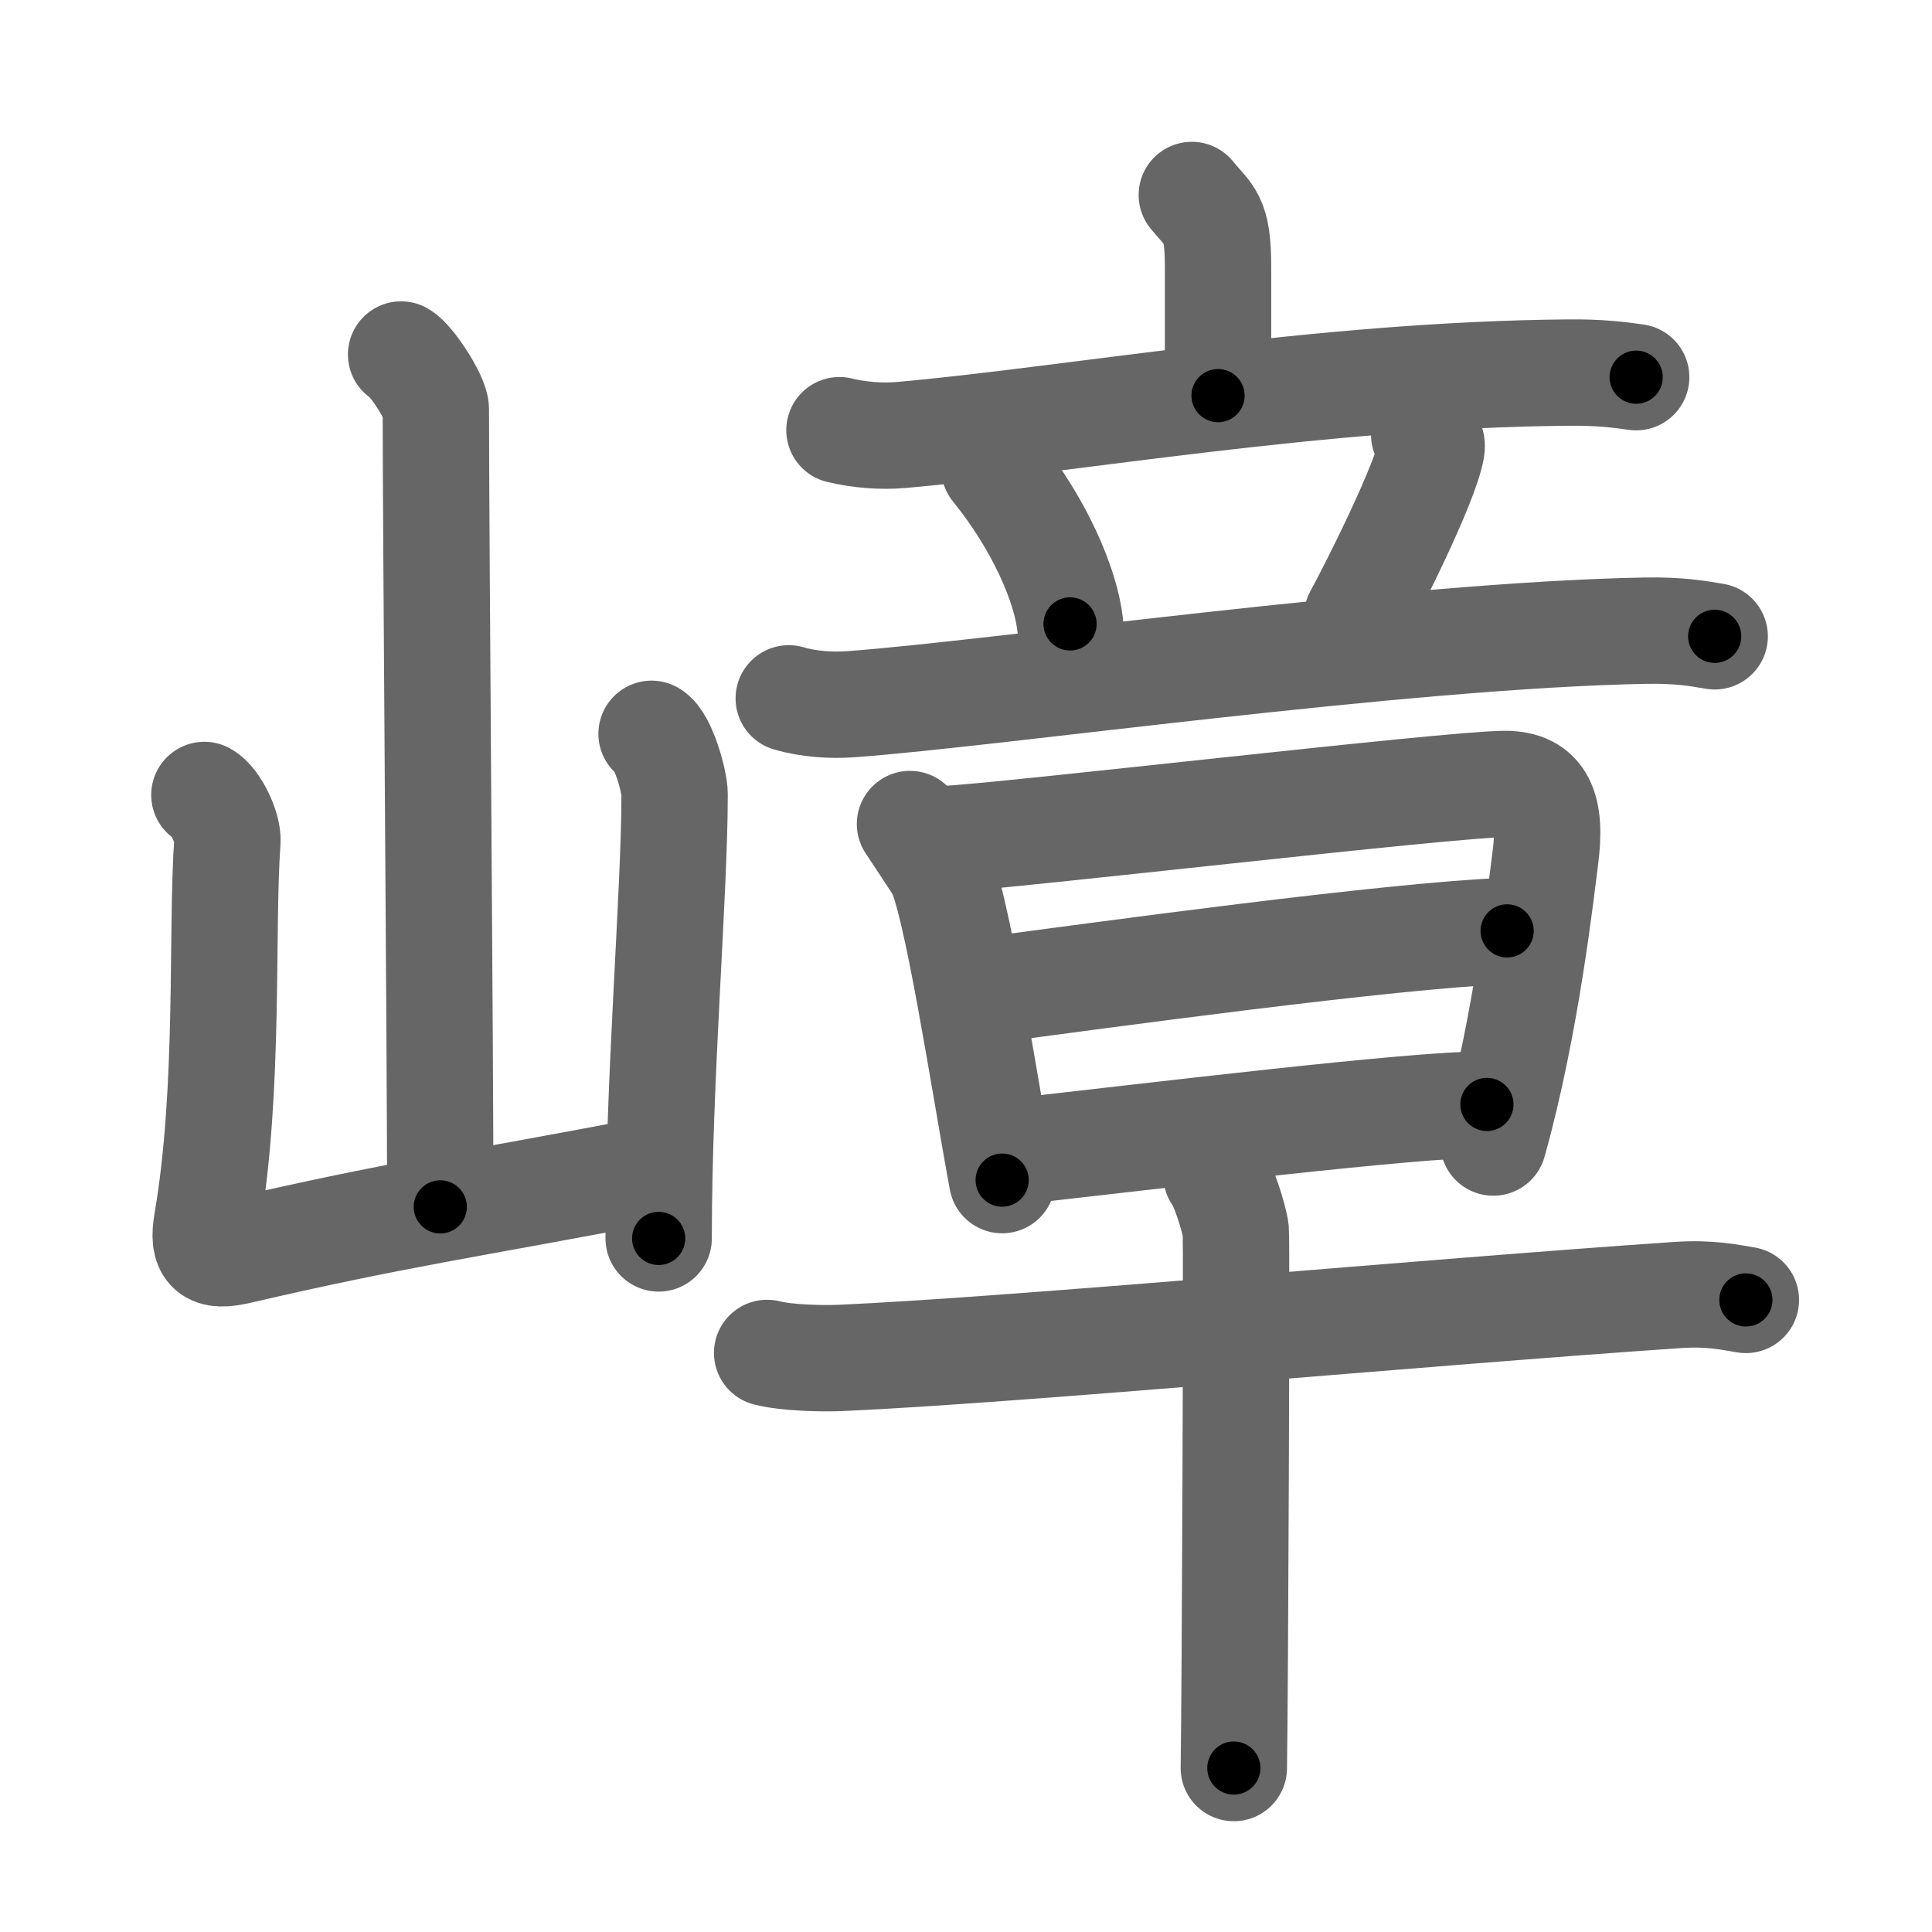 <svg xmlns="http://www.w3.org/2000/svg" viewBox="0 0 109 109" id="5d82"><g fill="none" stroke="#666" stroke-width="6" stroke-linecap="round" stroke-linejoin="round"><g><g><path d="M22.63,20c0.59,0.33,1.96,2.44,1.96,3.1c0,6.84,0.25,36.22,0.25,44.99" /><path d="M11.53,44.85c0.65,0.36,1.35,1.88,1.3,2.61c-0.36,5,0.14,13.96-1.15,21.48c-0.28,1.63,0.19,2.01,1.77,1.64c9.01-2.09,12.64-2.54,23.59-4.63" /><path d="M36.76,41.4c0.65,0.36,1.3,2.68,1.3,3.41c0,5.62-0.9,15.95-0.9,25.06" /></g><g><g><g><path d="M67.24,11c0.99,1.22,1.48,1.22,1.48,4.07c0,2.85,0,2.08,0,7.25" /><path d="M47.36,24.27c1.1,0.27,2.4,0.37,3.49,0.27c9.36-0.82,23.63-3.4,37.6-3.52c1.84-0.02,2.94,0.13,3.86,0.26" /></g><g><path d="M56.1,26.41c2.61,3.22,4.03,6.67,4.27,8.79" /><path d="M80.35,24.53c0.41,0.34,0.46,0.51,0.41,0.8c-0.33,1.93-3.37,7.96-4.19,9.44" /><path d="M44.5,39.4c1.11,0.33,2.4,0.41,3.5,0.33c8.07-0.58,31.1-3.9,44.87-4.15c1.84-0.03,2.95,0.16,3.87,0.32" /></g></g><g><g><path d="M51.34,46.49c0.6,0.9,0.9,1.36,1.59,2.41c0.99,1.51,2.62,12.35,3.61,17.68" /><path d="M53.3,47.34c3.4-0.15,28.52-3.11,31.61-3.11c2.07,0,2.65,1.37,2.27,4.21c-0.2,1.51-1.05,9.35-2.93,16.02" /><path d="M55.25,55.93C62.3,55,78.3,52.79,85.03,52.52" /><path d="M56.77,65.02c8.81-0.98,22.88-2.71,27.12-2.71" /></g><g><path d="M43.28,76.33c1.09,0.28,3.1,0.33,4.19,0.28c9.86-0.44,33.03-2.59,47.21-3.55c1.81-0.12,2.91,0.13,3.82,0.28" /><path d="M68.63,66.31c0.33,0.33,1.02,2.46,1.09,3.12c0.06,0.66-0.04,26.21-0.11,30.32" /></g></g></g></g></g><g fill="none" stroke="#000" stroke-width="3" stroke-linecap="round" stroke-linejoin="round"><path d="M22.63,20c0.59,0.33,1.96,2.44,1.96,3.1c0,6.84,0.25,36.22,0.25,44.99" stroke-dasharray="48.721" stroke-dashoffset="48.721"><animate attributeName="stroke-dashoffset" values="48.721;48.721;0" dur="0.487s" fill="freeze" begin="0s;5d82.click" /></path><path d="M11.53,44.85c0.65,0.36,1.35,1.88,1.3,2.61c-0.36,5,0.14,13.96-1.15,21.48c-0.28,1.63,0.19,2.01,1.77,1.64c9.01-2.09,12.64-2.54,23.59-4.63" stroke-dasharray="51.864" stroke-dashoffset="51.864"><animate attributeName="stroke-dashoffset" values="51.864" fill="freeze" begin="5d82.click" /><animate attributeName="stroke-dashoffset" values="51.864;51.864;0" keyTimes="0;0.484;1" dur="1.006s" fill="freeze" begin="0s;5d82.click" /></path><path d="M36.76,41.4c0.65,0.36,1.3,2.68,1.3,3.41c0,5.62-0.9,15.95-0.9,25.06" stroke-dasharray="28.805" stroke-dashoffset="28.805"><animate attributeName="stroke-dashoffset" values="28.805" fill="freeze" begin="5d82.click" /><animate attributeName="stroke-dashoffset" values="28.805;28.805;0" keyTimes="0;0.777;1" dur="1.294s" fill="freeze" begin="0s;5d82.click" /></path><path d="M67.24,11c0.99,1.22,1.48,1.22,1.48,4.07c0,2.85,0,2.08,0,7.25" stroke-dasharray="11.755" stroke-dashoffset="11.755"><animate attributeName="stroke-dashoffset" values="11.755" fill="freeze" begin="5d82.click" /><animate attributeName="stroke-dashoffset" values="11.755;11.755;0" keyTimes="0;0.846;1" dur="1.529s" fill="freeze" begin="0s;5d82.click" /></path><path d="M47.36,24.27c1.1,0.27,2.4,0.37,3.49,0.27c9.36-0.82,23.63-3.4,37.6-3.52c1.84-0.02,2.94,0.13,3.86,0.26" stroke-dasharray="45.174" stroke-dashoffset="45.174"><animate attributeName="stroke-dashoffset" values="45.174" fill="freeze" begin="5d82.click" /><animate attributeName="stroke-dashoffset" values="45.174;45.174;0" keyTimes="0;0.772;1" dur="1.981s" fill="freeze" begin="0s;5d82.click" /></path><path d="M56.1,26.41c2.61,3.22,4.03,6.67,4.27,8.79" stroke-dasharray="9.884" stroke-dashoffset="9.884"><animate attributeName="stroke-dashoffset" values="9.884" fill="freeze" begin="5d82.click" /><animate attributeName="stroke-dashoffset" values="9.884;9.884;0" keyTimes="0;0.909;1" dur="2.179s" fill="freeze" begin="0s;5d82.click" /></path><path d="M80.35,24.53c0.41,0.34,0.46,0.51,0.41,0.8c-0.33,1.93-3.37,7.96-4.19,9.44" stroke-dasharray="11.308" stroke-dashoffset="11.308"><animate attributeName="stroke-dashoffset" values="11.308" fill="freeze" begin="5d82.click" /><animate attributeName="stroke-dashoffset" values="11.308;11.308;0" keyTimes="0;0.906;1" dur="2.405s" fill="freeze" begin="0s;5d82.click" /></path><path d="M44.5,39.4c1.11,0.33,2.4,0.41,3.5,0.33c8.07-0.58,31.1-3.9,44.87-4.15c1.84-0.03,2.95,0.16,3.87,0.32" stroke-dasharray="52.499" stroke-dashoffset="52.499"><animate attributeName="stroke-dashoffset" values="52.499" fill="freeze" begin="5d82.click" /><animate attributeName="stroke-dashoffset" values="52.499;52.499;0" keyTimes="0;0.821;1" dur="2.93s" fill="freeze" begin="0s;5d82.click" /></path><path d="M51.34,46.49c0.6,0.9,0.9,1.36,1.59,2.41c0.99,1.51,2.62,12.35,3.61,17.68" stroke-dasharray="20.962" stroke-dashoffset="20.962"><animate attributeName="stroke-dashoffset" values="20.962" fill="freeze" begin="5d82.click" /><animate attributeName="stroke-dashoffset" values="20.962;20.962;0" keyTimes="0;0.933;1" dur="3.14s" fill="freeze" begin="0s;5d82.click" /></path><path d="M53.3,47.34c3.4-0.15,28.52-3.11,31.61-3.11c2.07,0,2.65,1.37,2.27,4.21c-0.2,1.51-1.05,9.35-2.93,16.02" stroke-dasharray="53.727" stroke-dashoffset="53.727"><animate attributeName="stroke-dashoffset" values="53.727" fill="freeze" begin="5d82.click" /><animate attributeName="stroke-dashoffset" values="53.727;53.727;0" keyTimes="0;0.854;1" dur="3.677s" fill="freeze" begin="0s;5d82.click" /></path><path d="M55.25,55.93C62.3,55,78.3,52.79,85.03,52.52" stroke-dasharray="29.982" stroke-dashoffset="29.982"><animate attributeName="stroke-dashoffset" values="29.982" fill="freeze" begin="5d82.click" /><animate attributeName="stroke-dashoffset" values="29.982;29.982;0" keyTimes="0;0.925;1" dur="3.977s" fill="freeze" begin="0s;5d82.click" /></path><path d="M56.77,65.02c8.81-0.98,22.88-2.71,27.12-2.71" stroke-dasharray="27.262" stroke-dashoffset="27.262"><animate attributeName="stroke-dashoffset" values="27.262" fill="freeze" begin="5d82.click" /><animate attributeName="stroke-dashoffset" values="27.262;27.262;0" keyTimes="0;0.936;1" dur="4.25s" fill="freeze" begin="0s;5d82.click" /></path><path d="M43.28,76.33c1.09,0.28,3.1,0.33,4.19,0.28c9.86-0.44,33.03-2.59,47.21-3.55c1.81-0.12,2.91,0.13,3.82,0.28" stroke-dasharray="55.398" stroke-dashoffset="55.398"><animate attributeName="stroke-dashoffset" values="55.398" fill="freeze" begin="5d82.click" /><animate attributeName="stroke-dashoffset" values="55.398;55.398;0" keyTimes="0;0.885;1" dur="4.804s" fill="freeze" begin="0s;5d82.click" /></path><path d="M68.63,66.31c0.33,0.33,1.02,2.46,1.09,3.12c0.06,0.66-0.04,26.21-0.11,30.32" stroke-dasharray="33.646" stroke-dashoffset="33.646"><animate attributeName="stroke-dashoffset" values="33.646" fill="freeze" begin="5d82.click" /><animate attributeName="stroke-dashoffset" values="33.646;33.646;0" keyTimes="0;0.935;1" dur="5.14s" fill="freeze" begin="0s;5d82.click" /></path></g></svg>